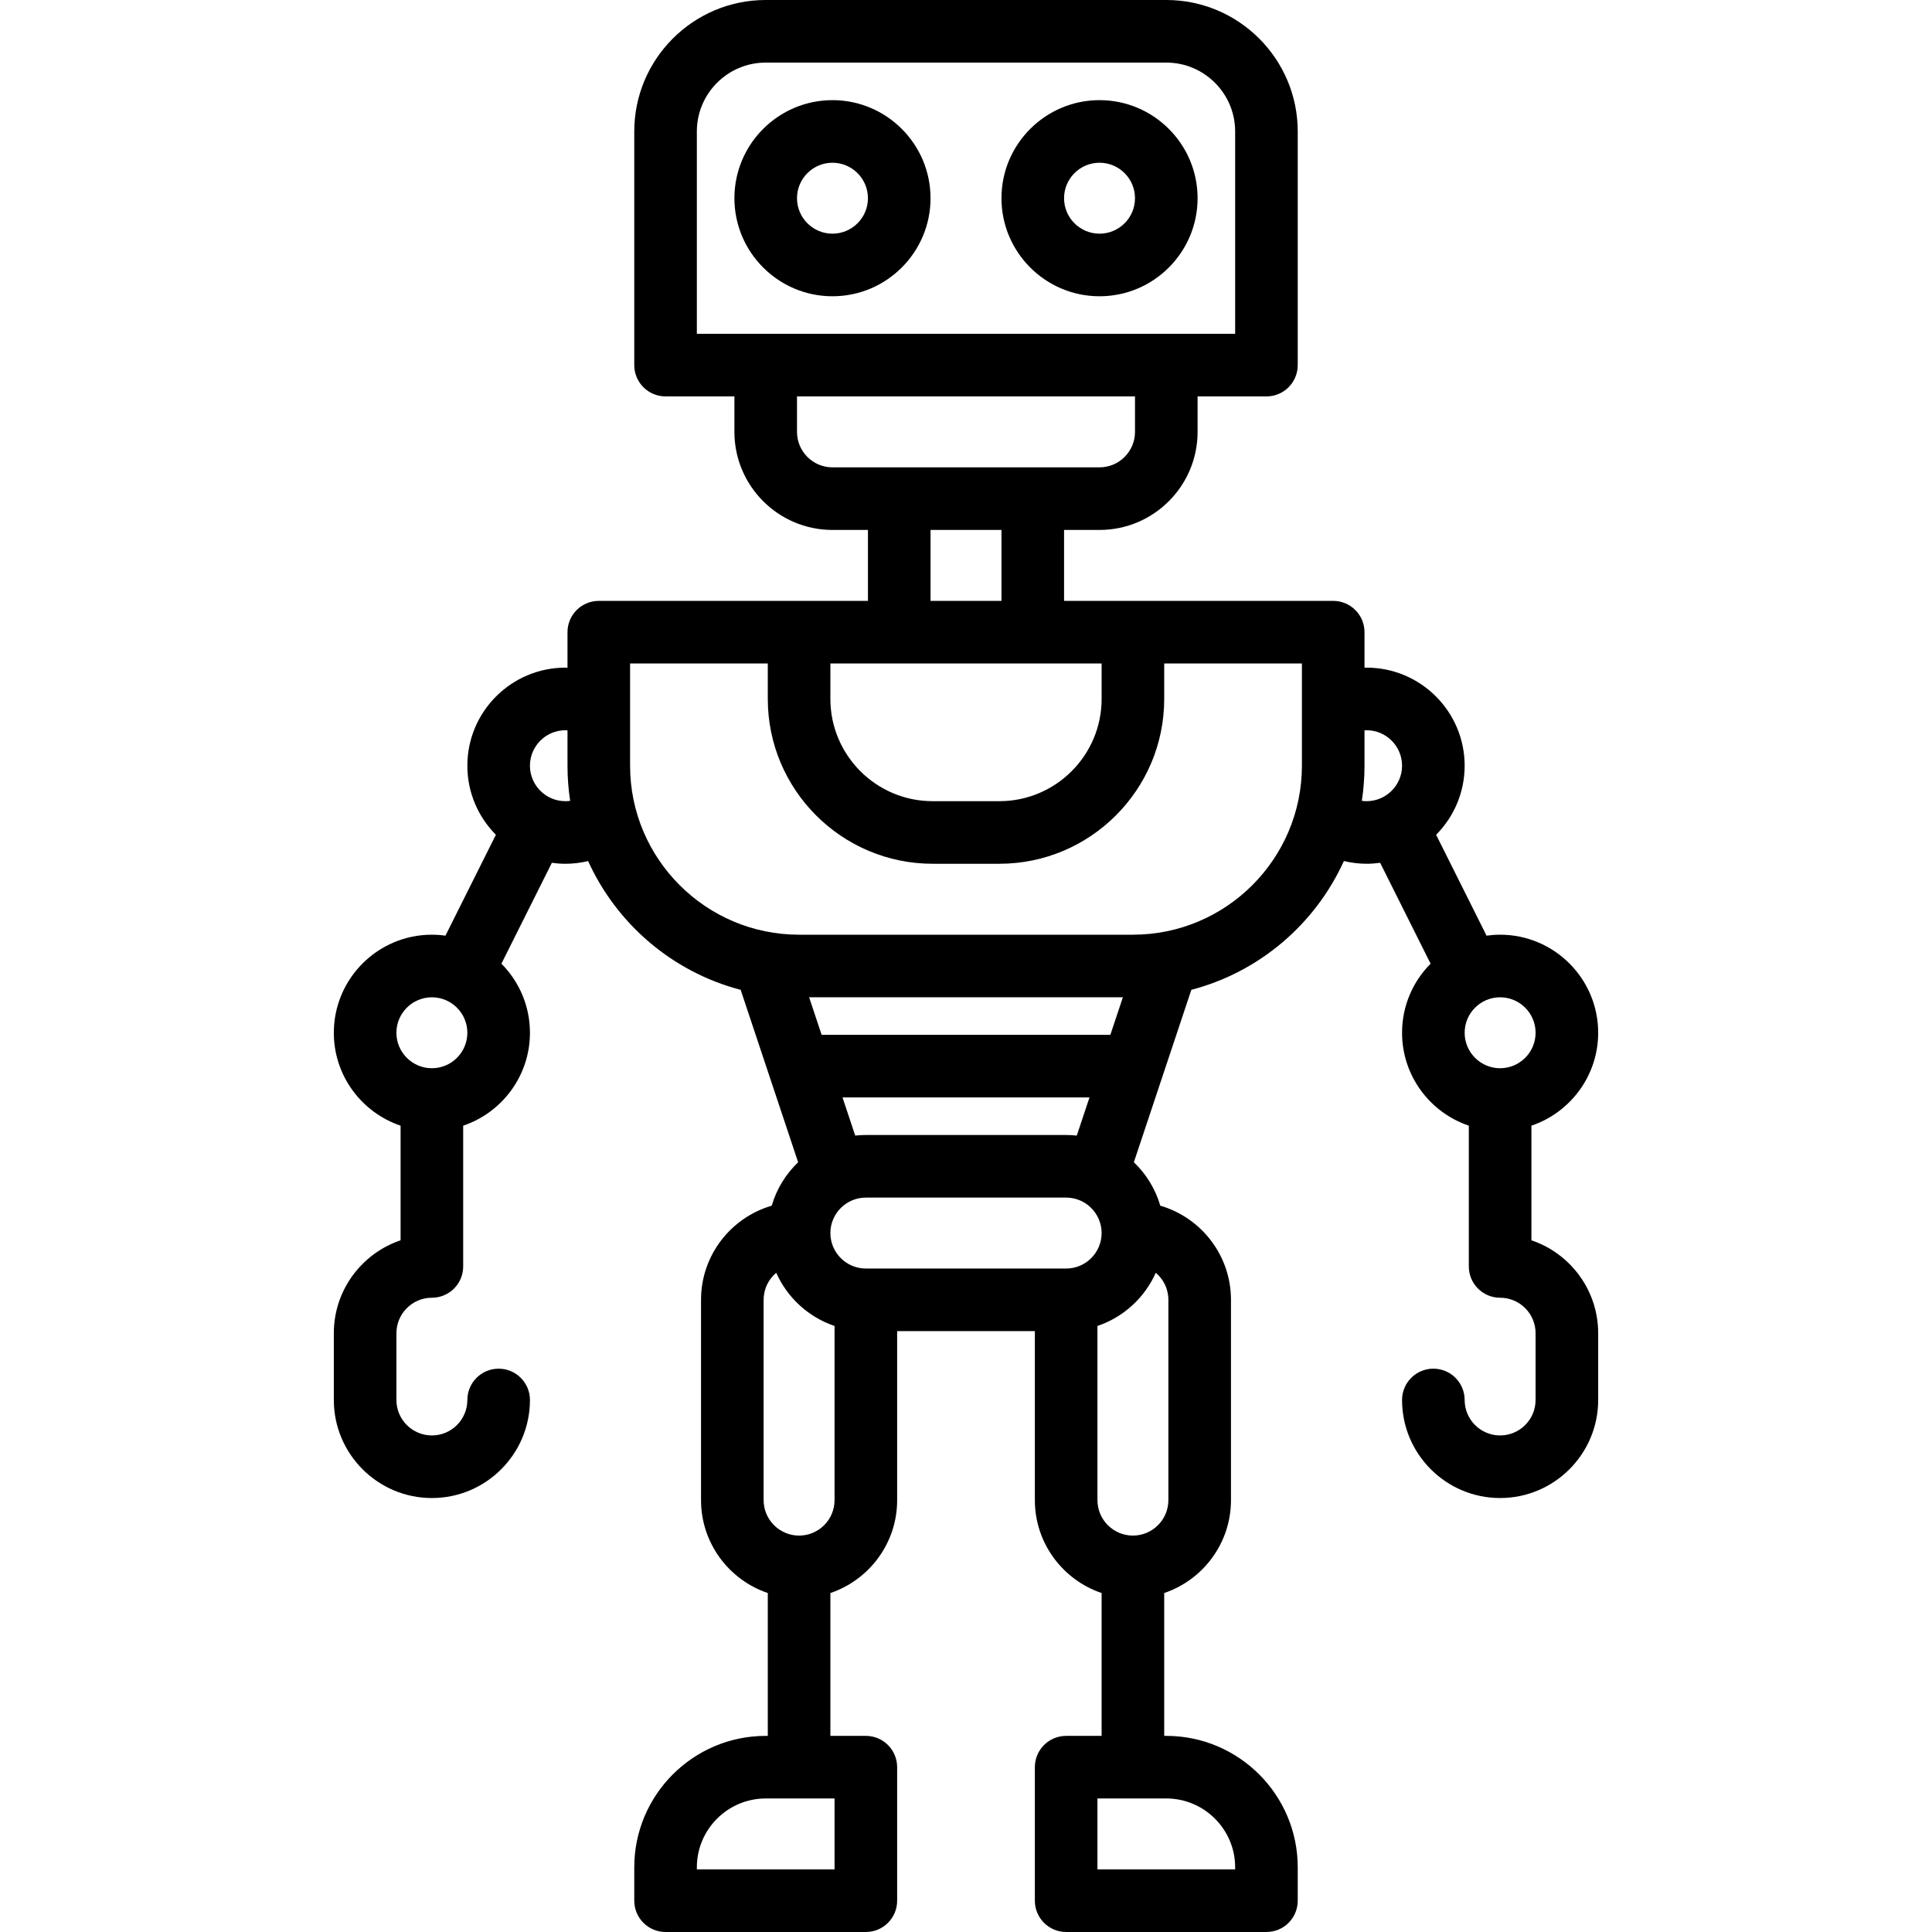 <?xml version="1.0" encoding="iso-8859-1"?>
<!-- Generator: Adobe Illustrator 19.0.0, SVG Export Plug-In . SVG Version: 6.00 Build 0)  -->
<svg version="1.1" id="Capa_1" xmlns="http://www.w3.org/2000/svg" xmlns:xlink="http://www.w3.org/1999/xlink" x="0px" y="0px"
	 viewBox="0 0 463 463" style="enable-background:new 0 0 463 463;" xml:space="preserve">
<g>
	<path d="M223,47.5c0-12.958-10.542-23.5-23.5-23.5S176,34.542,176,47.5S186.542,71,199.5,71S223,60.458,223,47.5z M191,47.5
		c0-4.687,3.813-8.5,8.5-8.5s8.5,3.813,8.5,8.5s-3.813,8.5-8.5,8.5S191,52.187,191,47.5z"/>
	<path d="M263.5,71c12.958,0,23.5-10.542,23.5-23.5S276.458,24,263.5,24S240,34.542,240,47.5S250.542,71,263.5,71z M263.5,39
		c4.687,0,8.5,3.813,8.5,8.5s-3.813,8.5-8.5,8.5s-8.5-3.813-8.5-8.5S258.813,39,263.5,39z"/>
	<path d="M367,297.234v-27.469c9.29-3.138,16-11.93,16-22.266c0-12.958-10.542-23.5-23.5-23.5c-1.103,0-2.187,0.082-3.25,0.23
		l-12.088-24.176c4.224-4.251,6.838-10.102,6.838-16.554c0-12.958-10.542-23.5-23.5-23.5c-0.167,0-0.333,0.013-0.5,0.016V151.5
		c0-4.142-3.358-7.5-7.5-7.5H255v-17h8.5c12.958,0,23.5-10.542,23.5-23.5V95h16.5c4.142,0,7.5-3.358,7.5-7.5v-56
		C311,14.131,296.869,0,279.5,0h-96C166.131,0,152,14.131,152,31.5v56c0,4.142,3.358,7.5,7.5,7.5H176v8.5
		c0,12.958,10.542,23.5,23.5,23.5h8.5v17h-64.5c-4.142,0-7.5,3.358-7.5,7.5v8.516c-0.167-0.004-0.333-0.016-0.5-0.016
		c-12.958,0-23.5,10.542-23.5,23.5c0,6.452,2.614,12.303,6.838,16.554L106.75,224.23c-1.063-0.148-2.147-0.23-3.25-0.23
		C90.542,224,80,234.542,80,247.5c0,10.336,6.71,19.128,16,22.266v27.469c-9.29,3.138-16,11.93-16,22.266v16
		c0,12.958,10.542,23.5,23.5,23.5s23.5-10.542,23.5-23.5c0-4.142-3.358-7.5-7.5-7.5s-7.5,3.358-7.5,7.5c0,4.687-3.813,8.5-8.5,8.5
		s-8.5-3.813-8.5-8.5v-16c0-4.687,3.813-8.5,8.5-8.5c4.142,0,7.5-3.358,7.5-7.5v-33.734c9.29-3.138,16-11.93,16-22.266
		c0-6.452-2.614-12.303-6.838-16.554l12.088-24.176c1.063,0.148,2.147,0.23,3.25,0.23c1.841,0,3.666-0.228,5.442-0.65
		c6.848,15.092,20.246,26.602,36.555,30.858l13.774,41.322c-2.947,2.819-5.161,6.393-6.332,10.41
		C175.165,291.786,168,300.819,168,311.5v48c0,10.336,6.71,19.128,16,22.266V416h-0.5c-17.369,0-31.5,14.131-31.5,31.5v8
		c0,4.142,3.358,7.5,7.5,7.5h48c4.142,0,7.5-3.358,7.5-7.5v-32c0-4.142-3.358-7.5-7.5-7.5H199v-34.234
		c9.29-3.138,16-11.93,16-22.266V319h33v40.5c0,10.336,6.71,19.128,16,22.266V416h-8.5c-4.142,0-7.5,3.358-7.5,7.5v32
		c0,4.142,3.358,7.5,7.5,7.5h48c4.142,0,7.5-3.358,7.5-7.5v-8c0-17.369-14.131-31.5-31.5-31.5H279v-34.234
		c9.29-3.138,16-11.93,16-22.266v-48c0-10.681-7.165-19.714-16.939-22.561c-1.17-4.018-3.385-7.591-6.332-10.41l13.774-41.322
		c16.309-4.255,29.707-15.766,36.555-30.858c1.776,0.422,3.601,0.65,5.442,0.65c1.103,0,2.187-0.082,3.25-0.23l12.088,24.176
		C338.614,235.197,336,241.048,336,247.5c0,10.336,6.71,19.128,16,22.266V303.5c0,4.142,3.358,7.5,7.5,7.5
		c4.687,0,8.5,3.813,8.5,8.5v16c0,4.687-3.813,8.5-8.5,8.5s-8.5-3.813-8.5-8.5c0-4.142-3.358-7.5-7.5-7.5s-7.5,3.358-7.5,7.5
		c0,12.958,10.542,23.5,23.5,23.5s23.5-10.542,23.5-23.5v-16C383,309.164,376.29,300.372,367,297.234z M200,448h-33v-0.5
		c0-9.098,7.402-16.5,16.5-16.5H200V448z M296,447.5v0.5h-33v-17h16.5C288.598,431,296,438.402,296,447.5z M199,159h65v8.5
		c0,13.509-10.991,24.5-24.5,24.5h-16c-13.509,0-24.5-10.991-24.5-24.5V159z M167,31.5c0-9.098,7.402-16.5,16.5-16.5h96
		c9.098,0,16.5,7.402,16.5,16.5V80H167V31.5z M191,103.5V95h81v8.5c0,4.687-3.813,8.5-8.5,8.5h-64
		C194.813,112,191,108.187,191,103.5z M223,127h17v17h-17V127z M103.5,256c-4.687,0-8.5-3.813-8.5-8.5s3.813-8.5,8.5-8.5
		s8.5,3.813,8.5,8.5S108.187,256,103.5,256z M135.5,192c-4.687,0-8.5-3.813-8.5-8.5s3.813-8.5,8.5-8.5
		c0.169,0,0.333,0.022,0.5,0.032v8.468c0,2.863,0.218,5.675,0.638,8.422C136.262,191.973,135.882,192,135.5,192z M266.094,248
		h-69.188l-3-9h75.188L266.094,248z M264,295.5c0,4.687-3.813,8.5-8.5,8.5h-48c-4.687,0-8.5-3.813-8.5-8.5s3.813-8.5,8.5-8.5h48
		C260.187,287,264,290.813,264,295.5z M191.5,368c-4.687,0-8.5-3.813-8.5-8.5v-48c0-2.599,1.175-4.926,3.019-6.487
		c2.657,5.976,7.733,10.642,13.981,12.752V359.5C200,364.187,196.187,368,191.5,368z M280,359.5c0,4.687-3.813,8.5-8.5,8.5
		s-8.5-3.813-8.5-8.5v-41.734c6.247-2.11,11.324-6.777,13.981-12.752c1.844,1.561,3.019,3.888,3.019,6.487V359.5z M255.5,272h-48
		c-0.861,0-1.71,0.05-2.547,0.14l-3.047-9.14h59.188l-3.047,9.14C257.21,272.05,256.361,272,255.5,272z M312,183.5
		c0,22.332-18.168,40.5-40.5,40.5h-80c-22.332,0-40.5-18.168-40.5-40.5V159h33v8.5c0,21.78,17.72,39.5,39.5,39.5h16
		c21.78,0,39.5-17.72,39.5-39.5V159h33V183.5z M326.362,191.922c0.42-2.747,0.638-5.56,0.638-8.422v-8.468
		c0.167-0.01,0.331-0.032,0.5-0.032c4.687,0,8.5,3.813,8.5,8.5s-3.813,8.5-8.5,8.5C327.118,192,326.738,191.973,326.362,191.922z
		 M359.5,239c4.687,0,8.5,3.813,8.5,8.5s-3.813,8.5-8.5,8.5s-8.5-3.813-8.5-8.5S354.813,239,359.5,239z"/>
</g>
<g>
</g>
<g>
</g>
<g>
</g>
<g>
</g>
<g>
</g>
<g>
</g>
<g>
</g>
<g>
</g>
<g>
</g>
<g>
</g>
<g>
</g>
<g>
</g>
<g>
</g>
<g>
</g>
<g>
</g>
</svg>
